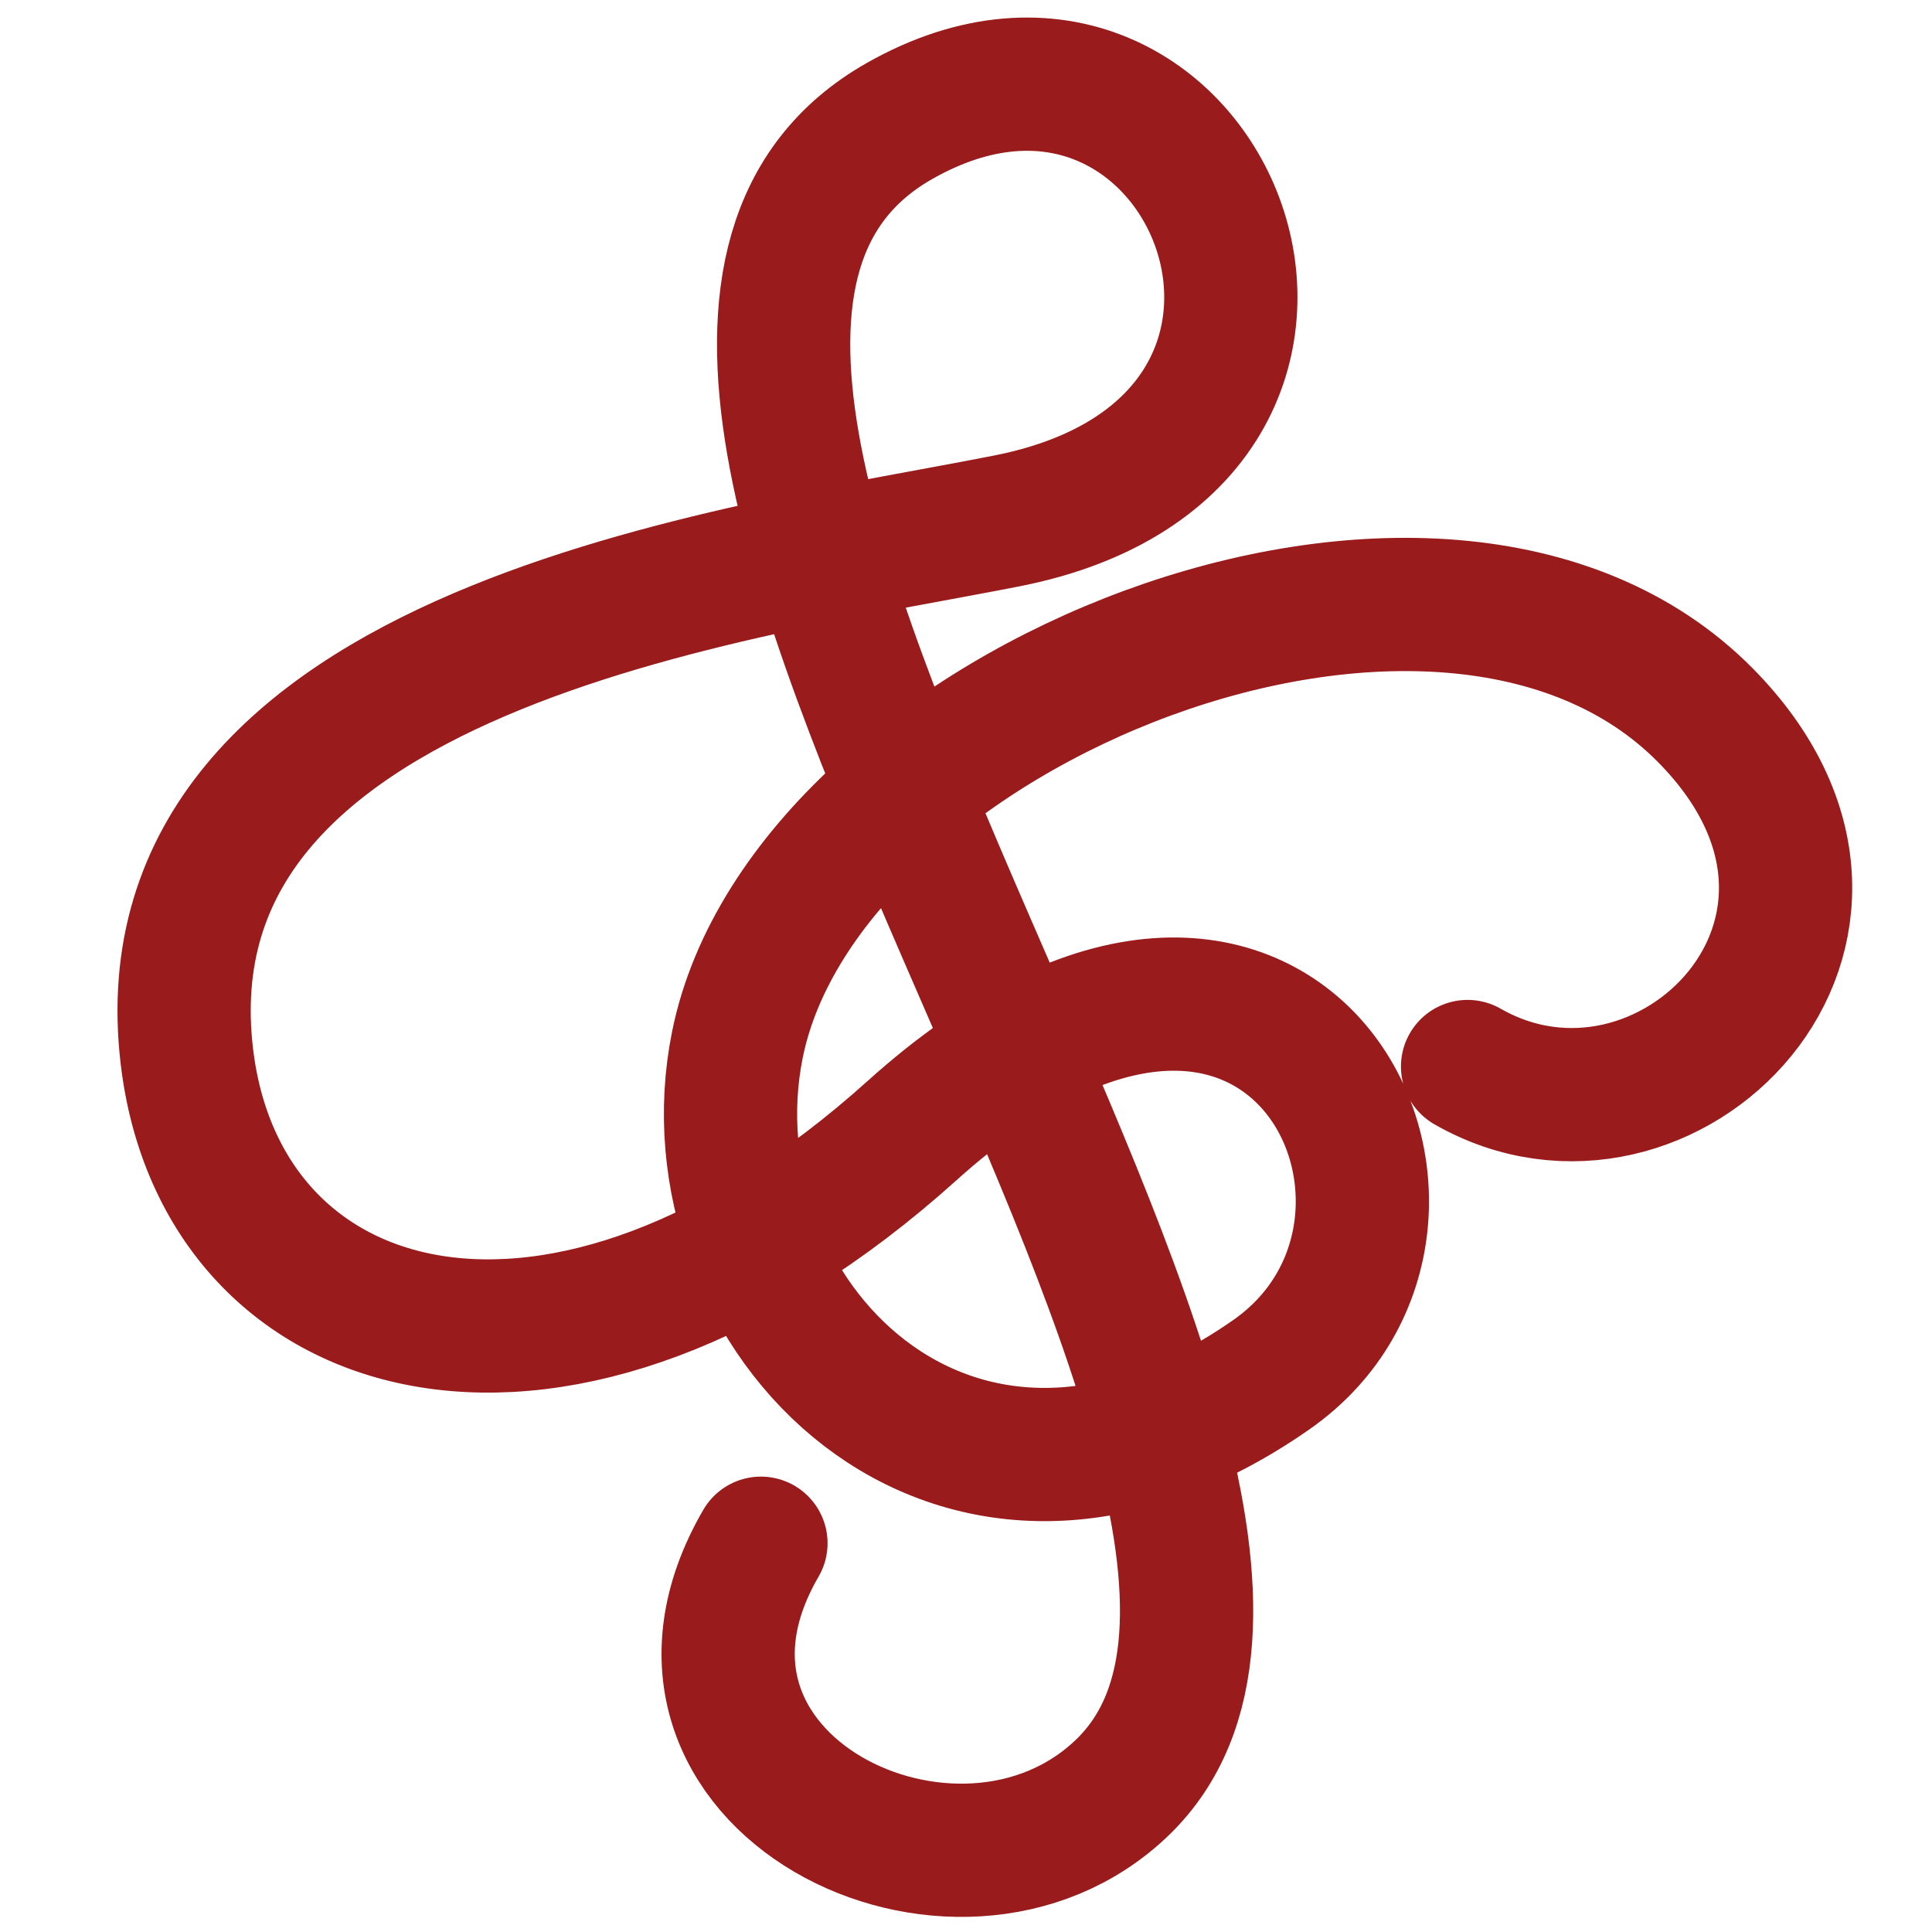 <svg width="24" height="24" xmlns="http://www.w3.org/2000/svg" viewBox="0 -50 2500 2900">
    <path d="M942.19,2266.45c-208.17,358.24,295.93,605.14,542.89,366.23C1959.18,2174.07,488.96,506.64,1150.35,131.52c459.89-260.83,763.57,481.3,161.43,600.3C914.27,810.38,7.85,920.62,80.47,1535.44c51.83,438.79,561.57,585.77,1088.52,111.67,562.86-506.4,870.95,134.49,539.53,366.2-478.46,334.51-882.77-95.17-801.57-495.66,102.65-506.27,1056.02-895.69,1452.9-494.01,317.25,321.09-59.9,697.05-356.98,527.25"
          style="fill: none; stroke: #991b1b; stroke-linecap: round; stroke-miterlimit: 10; stroke-width: 200px;"/>
</svg>